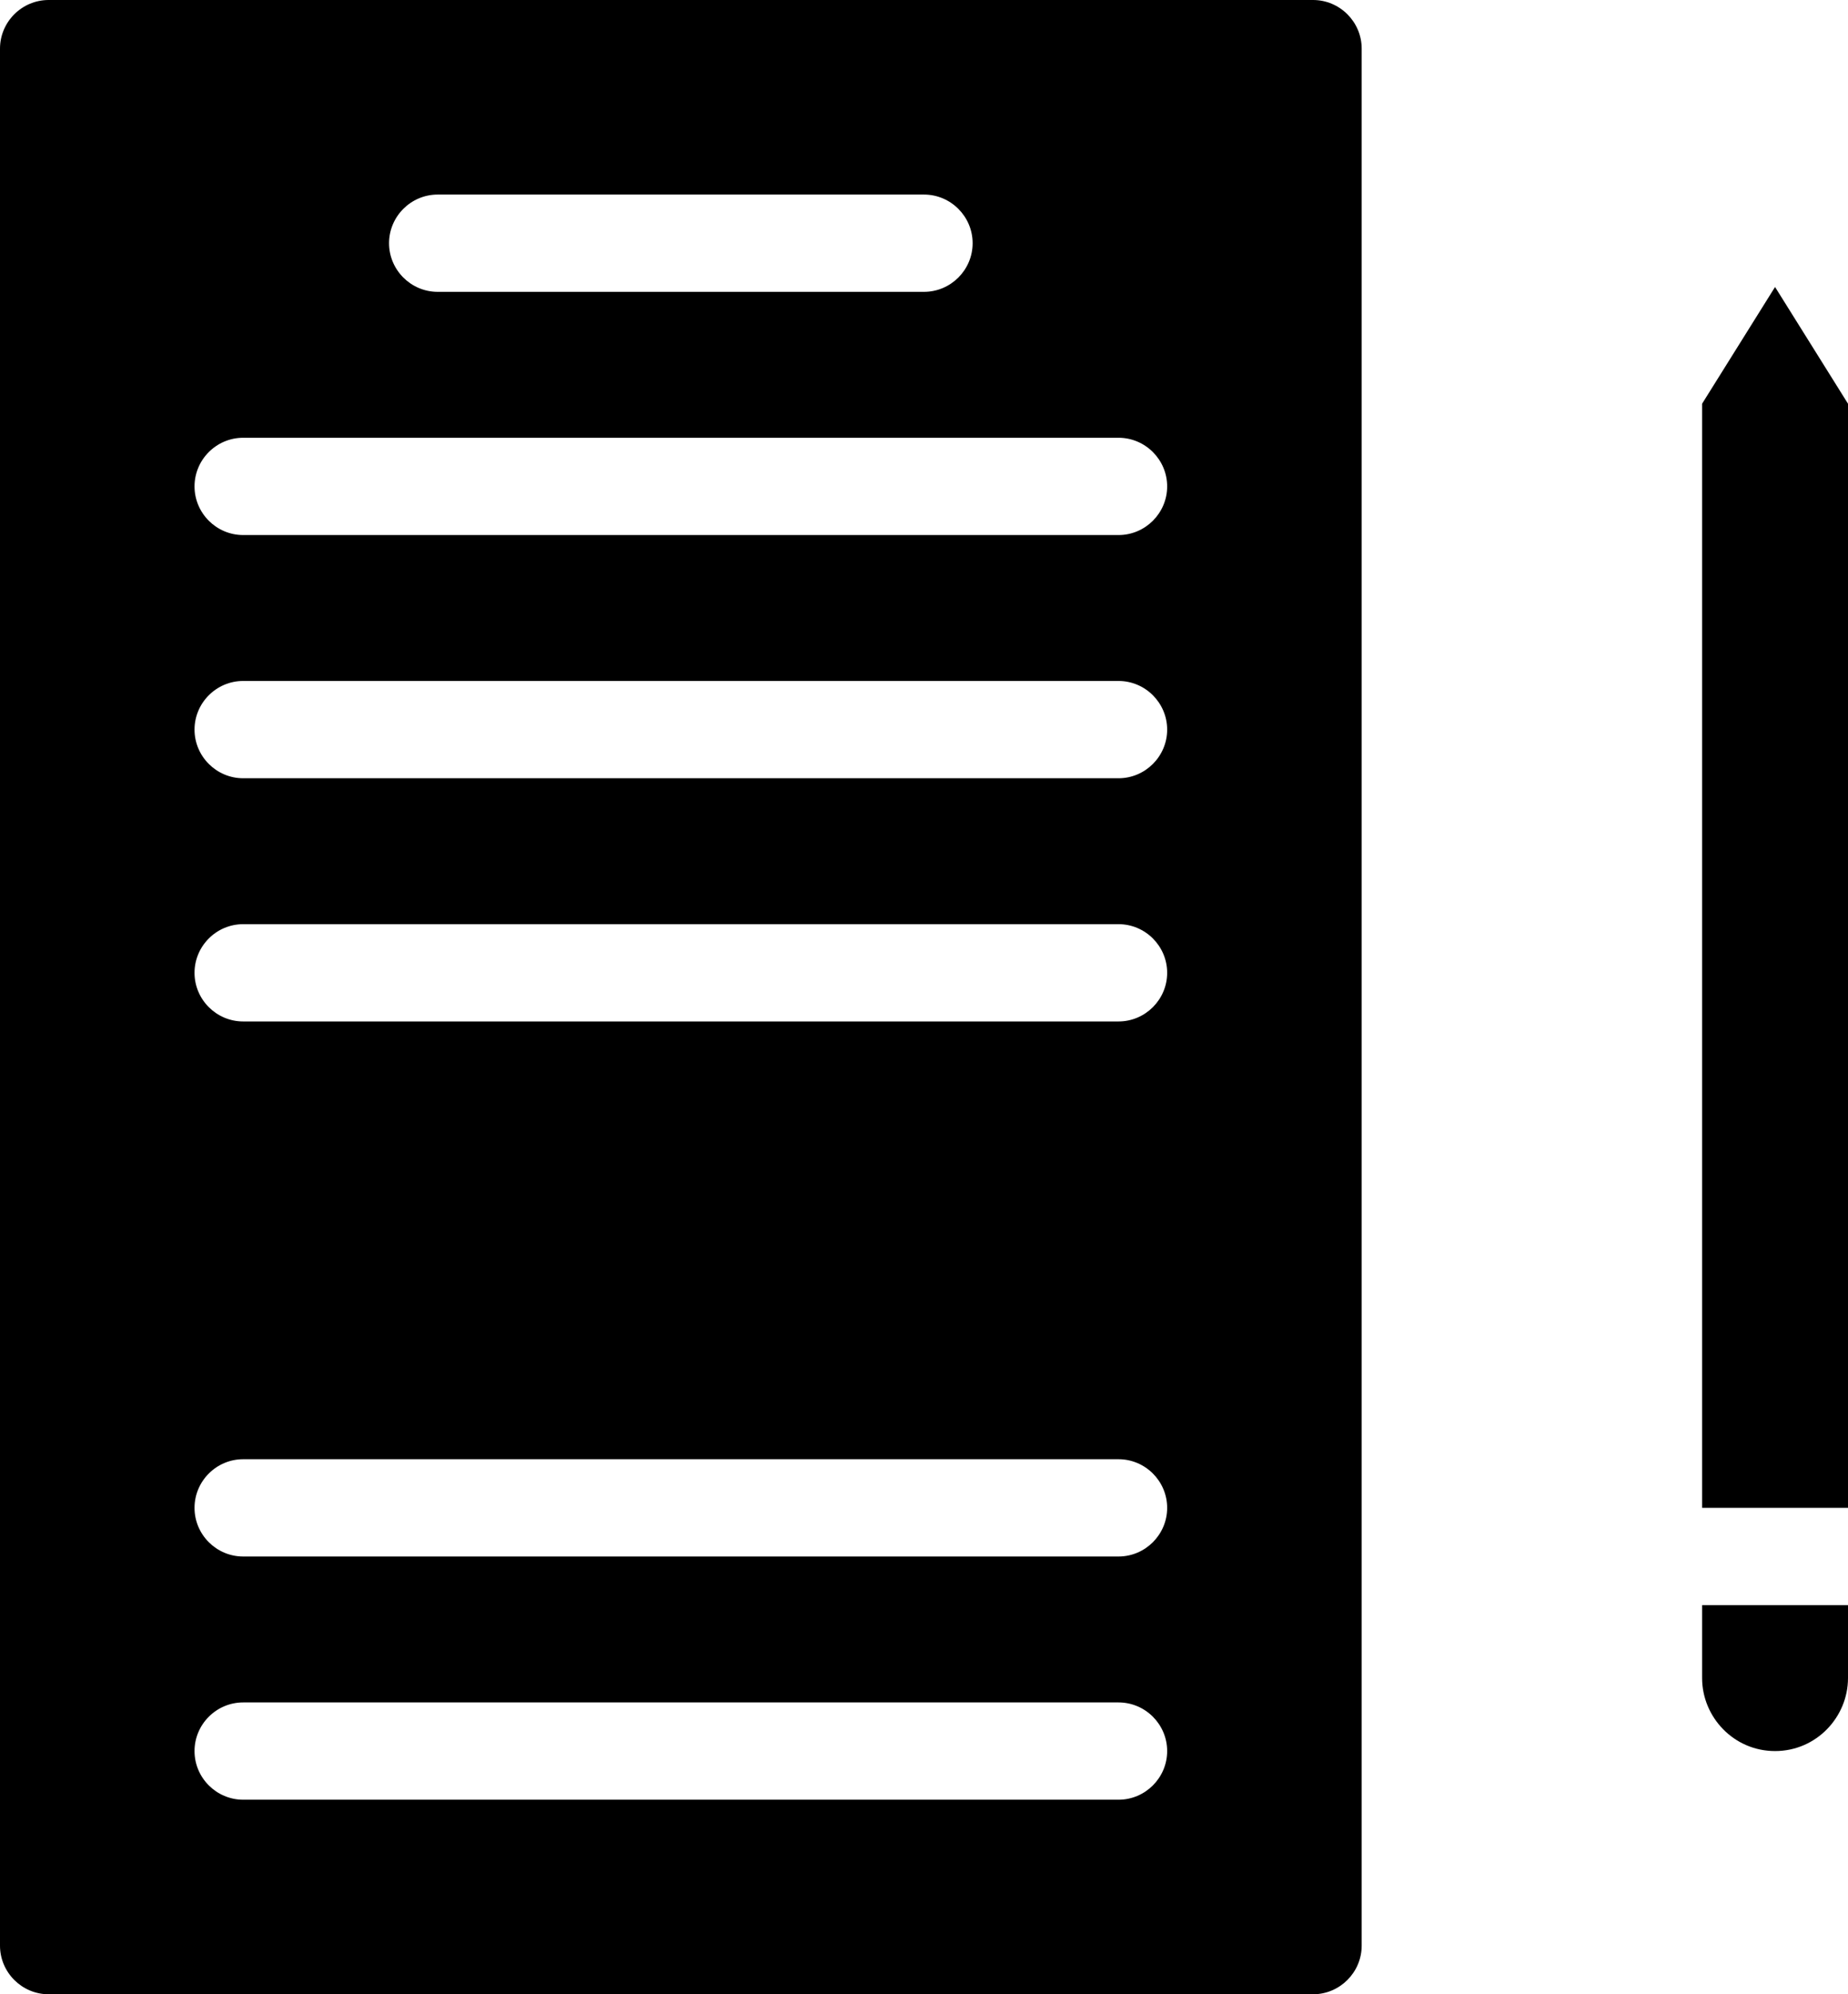 <?xml version="1.0" encoding="utf-8"?>
<!-- Generator: Adobe Illustrator 24.3.0, SVG Export Plug-In . SVG Version: 6.00 Build 0)  -->
<svg version="1.1" id="Layer_1" xmlns="http://www.w3.org/2000/svg" xmlns:xlink="http://www.w3.org/1999/xlink" x="0px" y="0px"
	 viewBox="0 0 76 82" style="enable-background:new 0 0 76 82;" xml:space="preserve">
<path d="M70,66h6v3c0,1.6-1.3,3-3,3s-3-1.4-3-3V66z M73,11.8l-3,4.8V62h6V16.6L73,11.8z M56,2v78c0,1.1-0.9,2-2,2H2
	c-1.1,0-2-0.9-2-2V2c0-1.1,0.9-2,2-2h52C55.1,0,56,0.9,56,2z M16,10c0,1.1,0.9,2,2,2h20c1.1,0,2-0.9,2-2s-0.9-2-2-2H18
	C16.9,8,16,8.9,16,10z M48,72c0-1.1-0.9-2-2-2H10c-1.1,0-2,0.9-2,2s0.9,2,2,2h36C47.1,74,48,73.1,48,72z M48,62c0-1.1-0.9-2-2-2H10
	c-1.1,0-2,0.9-2,2s0.9,2,2,2h36C47.1,64,48,63.1,48,62z M48,40c0-1.1-0.9-2-2-2H10c-1.1,0-2,0.9-2,2s0.9,2,2,2h36
	C47.1,42,48,41.1,48,40z M48,30c0-1.1-0.9-2-2-2H10c-1.1,0-2,0.9-2,2s0.9,2,2,2h36C47.1,32,48,31.1,48,30z M48,20c0-1.1-0.9-2-2-2
	H10c-1.1,0-2,0.9-2,2s0.9,2,2,2h36C47.1,22,48,21.1,48,20z"/>
</svg>
